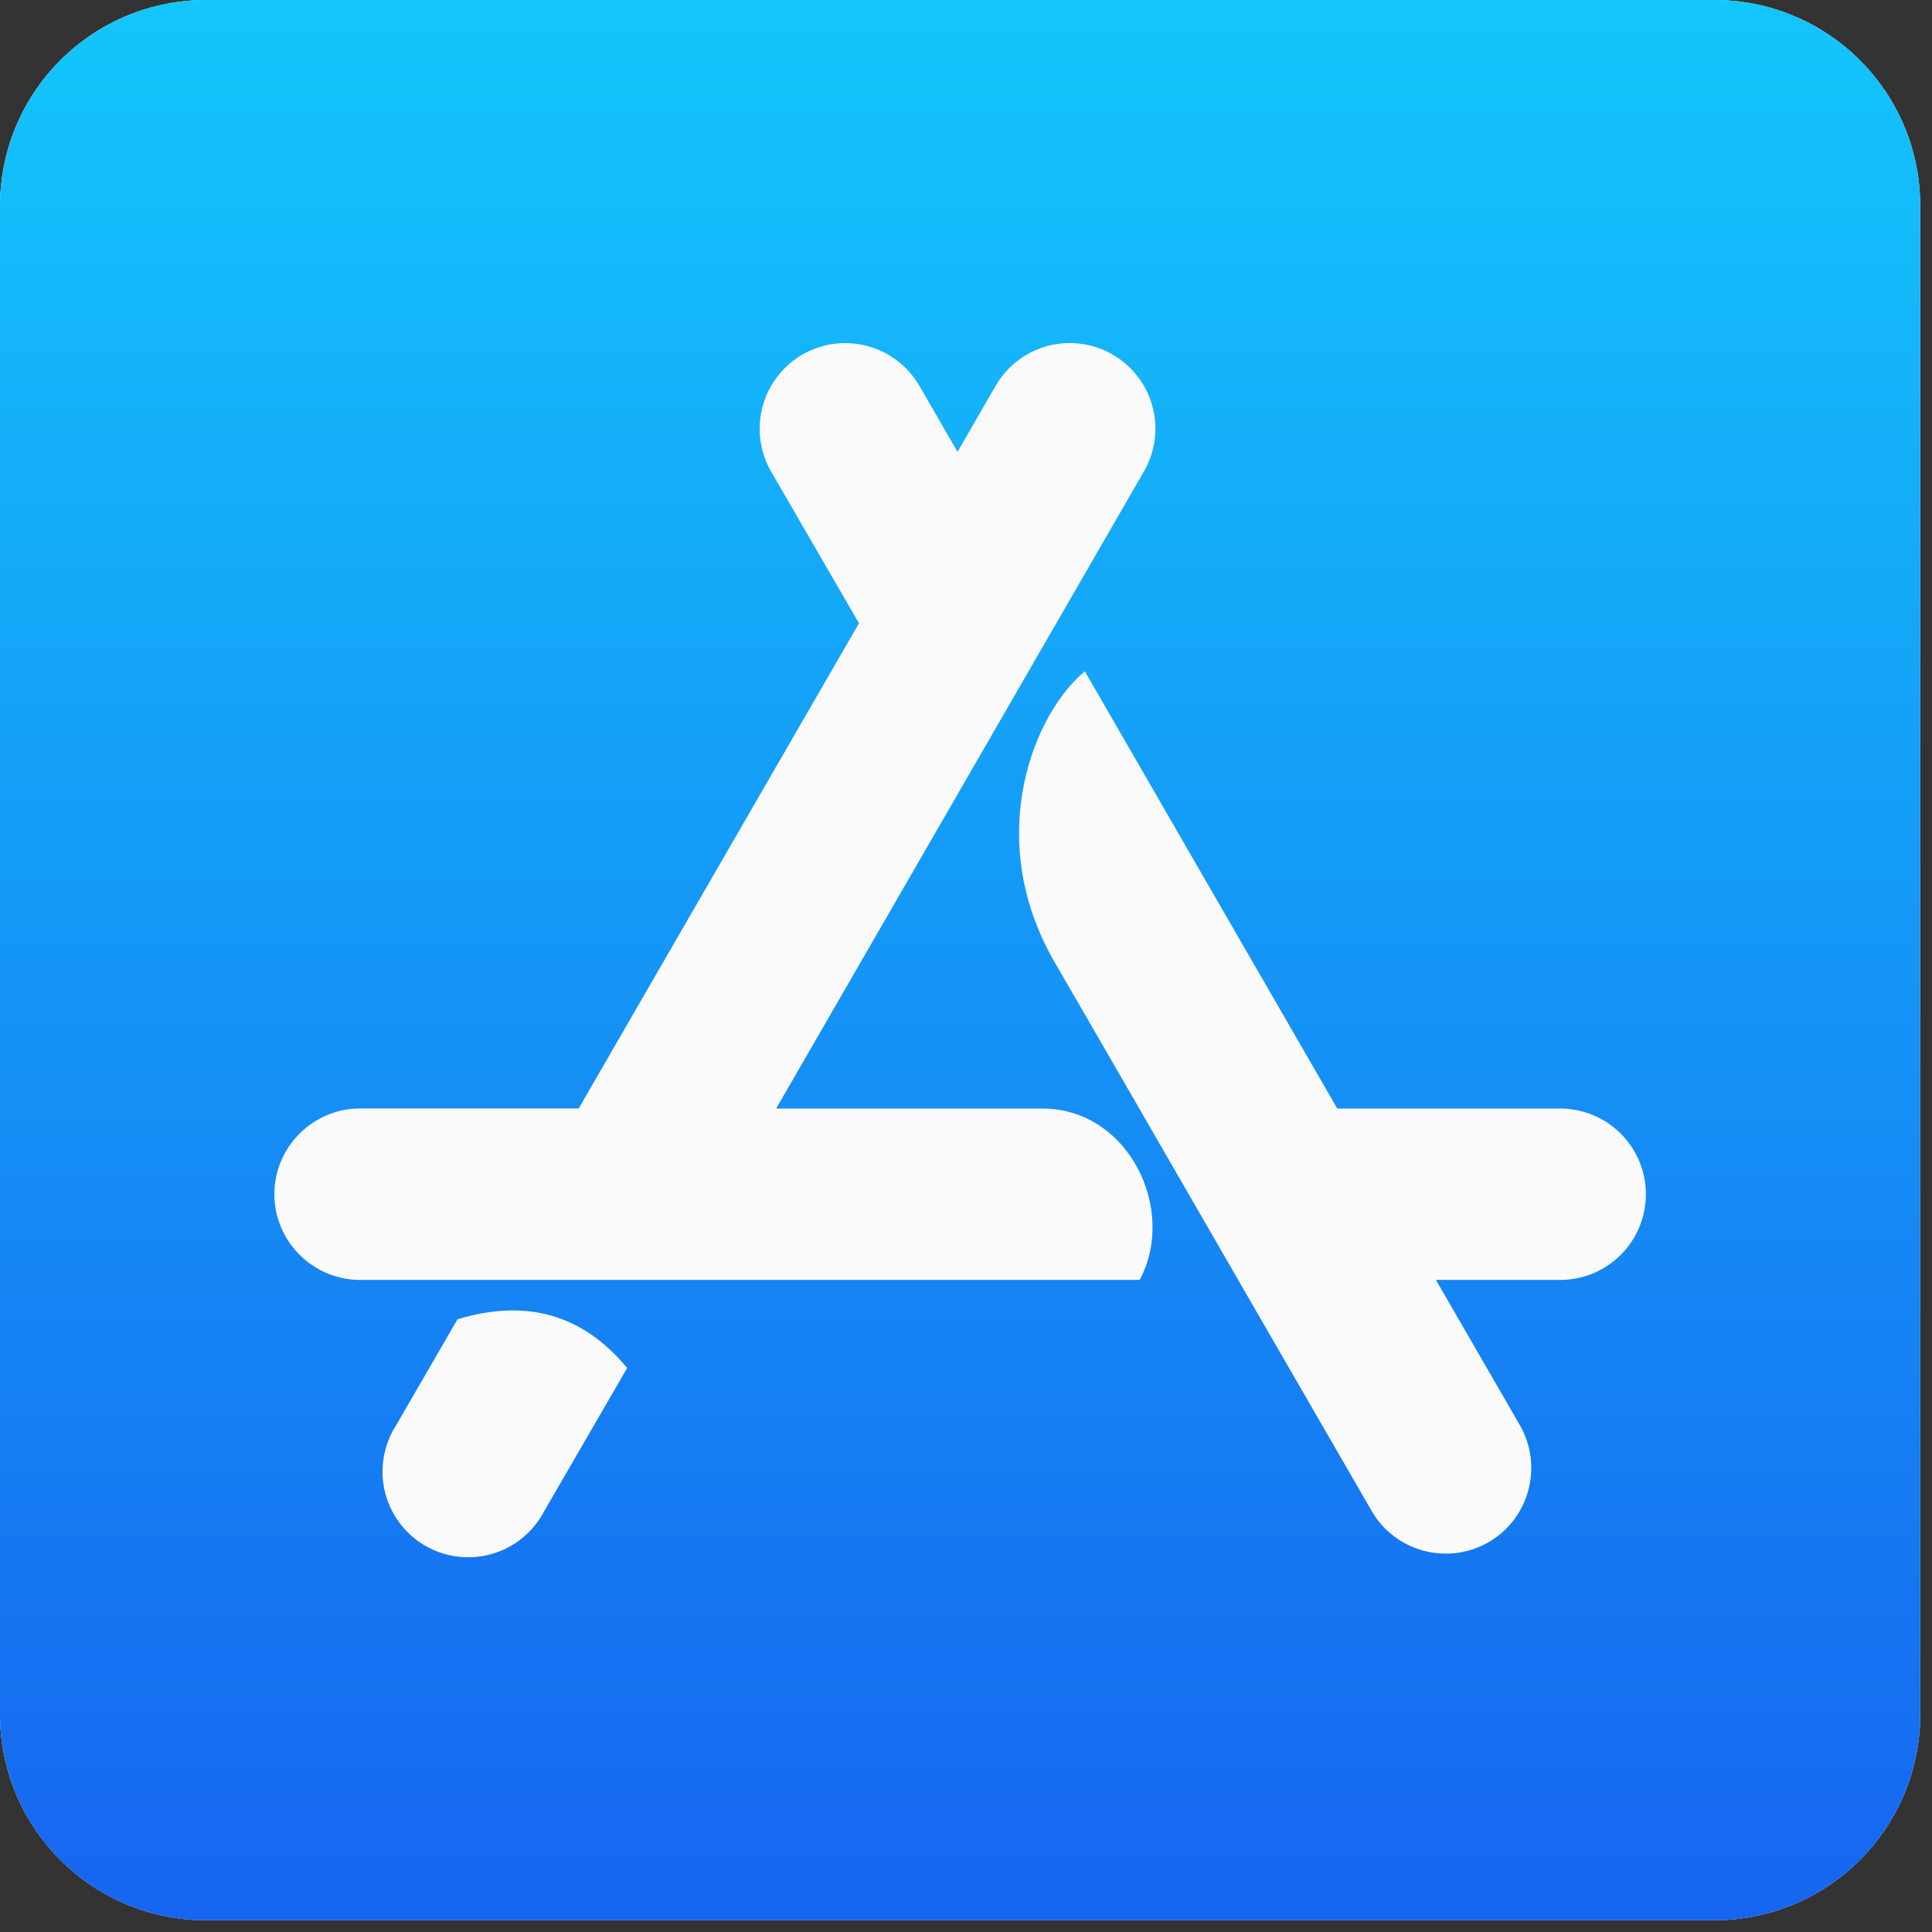 <svg width="23" height="23" viewBox="0 0 23 23" fill="none" xmlns="http://www.w3.org/2000/svg">
<rect x="0" y="0" width="23" height="23" fill="#333333" stroke="none"/>
<path d="M1.43 1.86H21.43V21.86H1.43V1.86Z" fill="#FAFAFA"/>
<path d="M20.41 0H2.45C1.8 0 1.177 0.258 0.718 0.718C0.258 1.177 0 1.8 0 2.45V20.41C0 21.06 0.258 21.683 0.718 22.142C1.177 22.602 1.8 22.86 2.45 22.86H20.41C21.06 22.86 21.683 22.602 22.142 22.142C22.602 21.683 22.86 21.06 22.86 20.41V2.45C22.86 1.8 22.602 1.177 22.142 0.718C21.683 0.258 21.06 0 20.41 0ZM6.48 17.987C6.417 18.11 6.329 18.218 6.223 18.306C6.116 18.394 5.993 18.459 5.86 18.498C5.728 18.537 5.589 18.548 5.452 18.532C5.315 18.515 5.183 18.471 5.063 18.402C4.944 18.333 4.839 18.241 4.757 18.13C4.674 18.019 4.615 17.893 4.582 17.759C4.55 17.625 4.545 17.485 4.568 17.349C4.591 17.213 4.641 17.083 4.716 16.967L5.446 15.706C6.266 15.456 6.941 15.649 7.466 16.286L6.481 17.986L6.48 17.987ZM13.568 15.237H4.286C3.725 15.237 3.266 14.777 3.266 14.217C3.266 13.655 3.726 13.196 4.286 13.196H6.889L10.226 7.42L9.18 5.614C9.045 5.38 9.009 5.102 9.078 4.841C9.148 4.58 9.318 4.357 9.552 4.221C9.786 4.086 10.064 4.05 10.325 4.119C10.586 4.189 10.809 4.359 10.945 4.593L11.399 5.379L11.853 4.593C11.92 4.477 12.009 4.376 12.115 4.294C12.222 4.213 12.343 4.153 12.472 4.118C12.601 4.084 12.736 4.075 12.869 4.093C13.002 4.11 13.13 4.154 13.245 4.221C13.361 4.287 13.463 4.377 13.544 4.483C13.626 4.589 13.686 4.71 13.72 4.84C13.755 4.969 13.764 5.104 13.746 5.236C13.729 5.369 13.685 5.497 13.618 5.613L9.24 13.197H12.409C13.439 13.197 14.016 14.406 13.567 15.237H13.568ZM18.574 15.237H17.094L18.094 16.967C18.374 17.457 18.205 18.08 17.721 18.36C17.231 18.64 16.609 18.472 16.329 17.987C14.65 15.084 13.394 12.9 12.553 11.451C11.7 9.971 12.308 8.491 12.915 7.992C13.584 9.151 14.584 10.885 15.92 13.197H18.574C18.845 13.197 19.104 13.305 19.295 13.496C19.486 13.687 19.594 13.947 19.594 14.217C19.594 14.488 19.486 14.747 19.295 14.938C19.104 15.13 18.845 15.237 18.574 15.237Z" fill="#FAFAFA"/>
<path d="M20.41 0H2.45C1.8 0 1.177 0.258 0.718 0.718C0.258 1.177 0 1.8 0 2.45V20.41C0 21.06 0.258 21.683 0.718 22.142C1.177 22.602 1.8 22.86 2.45 22.86H20.41C21.06 22.86 21.683 22.602 22.142 22.142C22.602 21.683 22.86 21.06 22.86 20.41V2.45C22.86 1.8 22.602 1.177 22.142 0.718C21.683 0.258 21.06 0 20.41 0ZM6.48 17.987C6.417 18.11 6.329 18.218 6.223 18.306C6.116 18.394 5.993 18.459 5.86 18.498C5.728 18.537 5.589 18.548 5.452 18.532C5.315 18.515 5.183 18.471 5.063 18.402C4.944 18.333 4.839 18.241 4.757 18.13C4.674 18.019 4.615 17.893 4.582 17.759C4.55 17.625 4.545 17.485 4.568 17.349C4.591 17.213 4.641 17.083 4.716 16.967L5.446 15.706C6.266 15.456 6.941 15.649 7.466 16.286L6.481 17.986L6.48 17.987ZM13.568 15.237H4.286C3.725 15.237 3.266 14.777 3.266 14.217C3.266 13.655 3.726 13.196 4.286 13.196H6.889L10.226 7.42L9.18 5.614C9.045 5.38 9.009 5.102 9.078 4.841C9.148 4.58 9.318 4.357 9.552 4.221C9.786 4.086 10.064 4.05 10.325 4.119C10.586 4.189 10.809 4.359 10.945 4.593L11.399 5.379L11.853 4.593C11.92 4.477 12.009 4.376 12.115 4.294C12.222 4.213 12.343 4.153 12.472 4.118C12.601 4.084 12.736 4.075 12.869 4.093C13.002 4.11 13.13 4.154 13.245 4.221C13.361 4.287 13.463 4.377 13.544 4.483C13.626 4.589 13.686 4.71 13.72 4.84C13.755 4.969 13.764 5.104 13.746 5.236C13.729 5.369 13.685 5.497 13.618 5.613L9.24 13.197H12.409C13.439 13.197 14.016 14.406 13.567 15.237H13.568ZM18.574 15.237H17.094L18.094 16.967C18.374 17.457 18.205 18.08 17.721 18.36C17.231 18.64 16.609 18.472 16.329 17.987C14.65 15.084 13.394 12.9 12.553 11.451C11.7 9.971 12.308 8.491 12.915 7.992C13.584 9.151 14.584 10.885 15.92 13.197H18.574C18.845 13.197 19.104 13.305 19.295 13.496C19.486 13.687 19.594 13.947 19.594 14.217C19.594 14.488 19.486 14.747 19.295 14.938C19.104 15.13 18.845 15.237 18.574 15.237Z" fill="url(#paint0_linear_109_2)"/>
<defs>
<linearGradient id="paint0_linear_109_2" x1="11.43" y1="22.86" x2="11.43" y2="0" gradientUnits="userSpaceOnUse">
<stop stop-color="#1665F0"/>
<stop offset="1" stop-color="#13C6FC"/>
</linearGradient>
</defs>
</svg>
